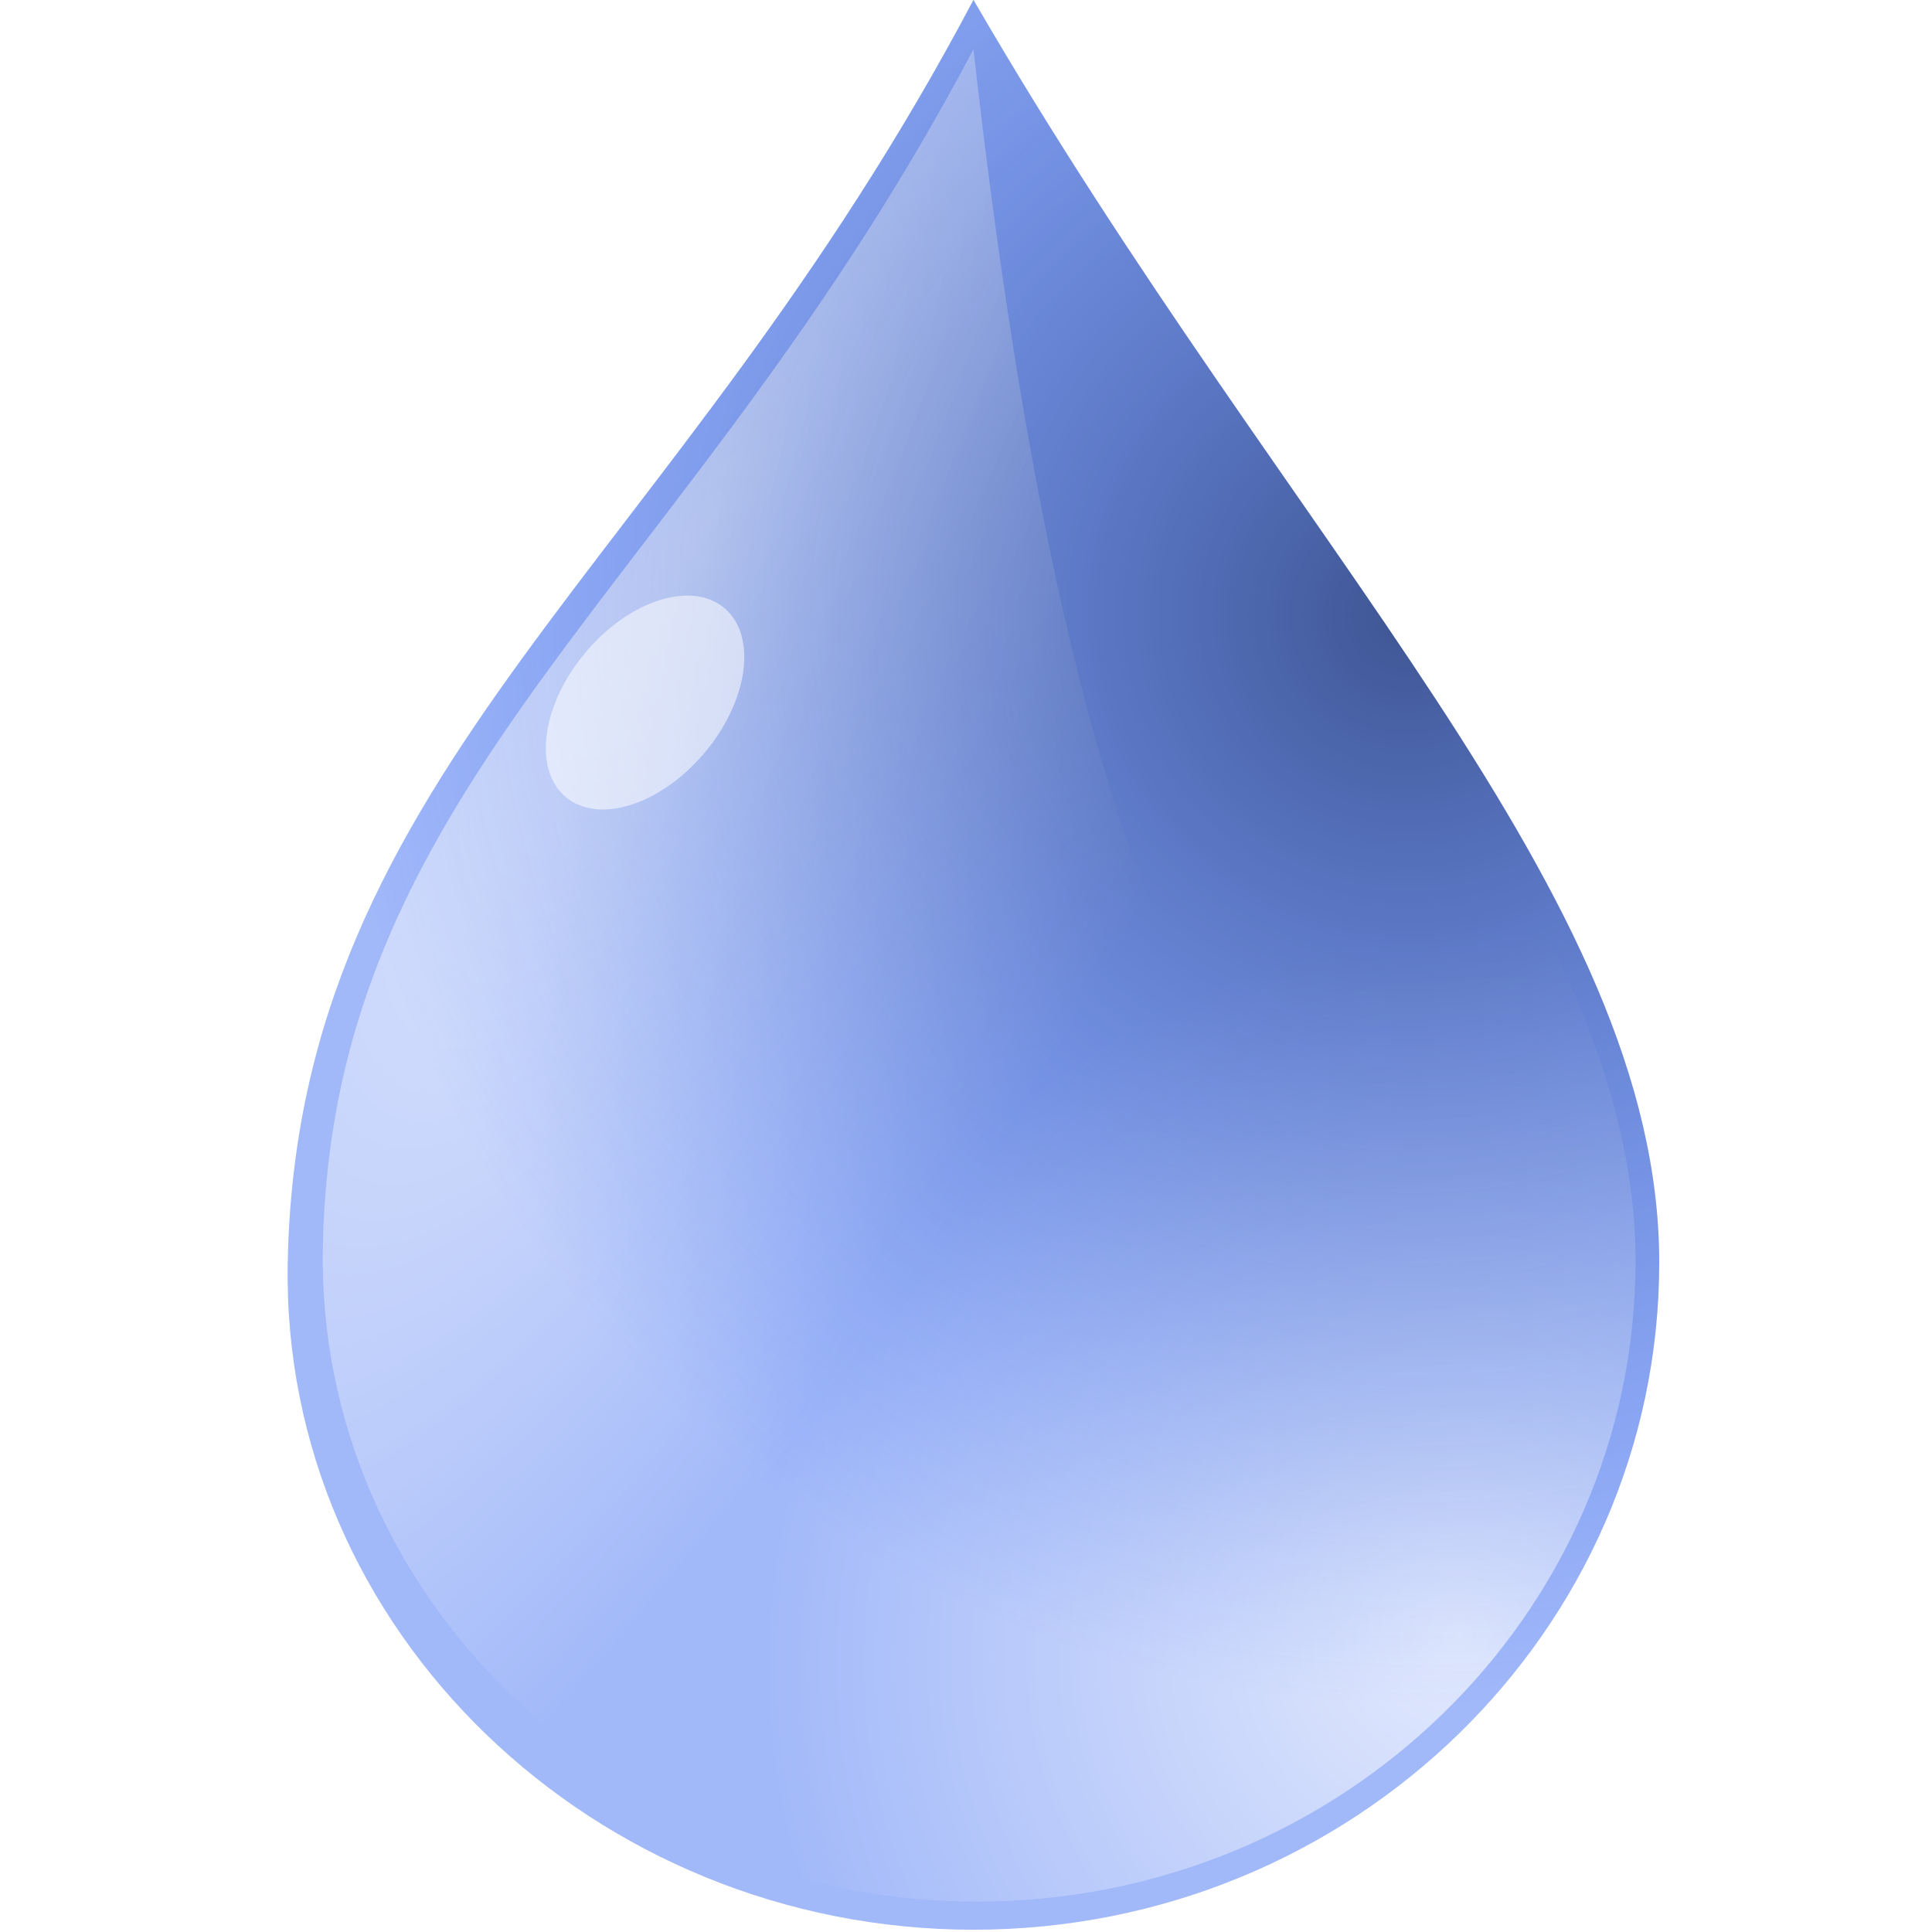 <?xml version="1.0" encoding="UTF-8" standalone="no"?>
<!-- Created with Inkscape (http://www.inkscape.org/) -->

<svg
   xmlns:dc="http://purl.org/dc/elements/1.1/"
   xmlns:cc="http://creativecommons.org/ns#"
   xmlns:rdf="http://www.w3.org/1999/02/22-rdf-syntax-ns#"
   xmlns:svg="http://www.w3.org/2000/svg"
   xmlns="http://www.w3.org/2000/svg"
   xmlns:xlink="http://www.w3.org/1999/xlink"
   xmlns:sodipodi="http://sodipodi.sourceforge.net/DTD/sodipodi-0.dtd"
   xmlns:inkscape="http://www.inkscape.org/namespaces/inkscape"
   width="200"
   height="200"
   id="svg2"
   sodipodi:version="0.32"
   inkscape:version="0.48.3.1 r9886"
   version="1.0"
   sodipodi:docname="qwat.svg"
   inkscape:output_extension="org.inkscape.output.svg.inkscape"
   sodipodi:modified="true">
  <defs
     id="defs4">
    <filter
       id="filter3537"
       height="1.515"
       y="-0.257"
       width="1.616"
       x="-0.308"
       inkscape:collect="always"
       color-interpolation-filters="sRGB">
      <feGaussianBlur
         id="feGaussianBlur3539"
         stdDeviation="13.006"
         inkscape:collect="always" />
    </filter>
    <linearGradient
       y2="551.462"
       x2="391.045"
       y1="774.14"
       x1="400.873"
       gradientUnits="userSpaceOnUse"
       id="linearGradient3179"
       xlink:href="#linearGradient3159"
       inkscape:collect="always" />
    <radialGradient
       r="197.207"
       fy="397.857"
       fx="457.127"
       cy="397.857"
       cx="457.127"
       gradientTransform="matrix(-0.63,-1.464,1.441,-0.62,670.418,1270.845)"
       gradientUnits="userSpaceOnUse"
       id="radialGradient3177"
       xlink:href="#linearGradient3558"
       inkscape:collect="always" />
    <radialGradient
       r="197.207"
       fy="350.627"
       fx="271.67"
       cy="350.627"
       cx="271.67"
       gradientTransform="matrix(0.732,0.396,-1.254,2.321,994.485,-592.568)"
       gradientUnits="userSpaceOnUse"
       id="radialGradient3175"
       xlink:href="#linearGradient3544"
       inkscape:collect="always" />
    <radialGradient
       gradientUnits="userSpaceOnUse"
       gradientTransform="matrix(-0.63,-1.464,1.441,-0.62,192.482,1261.023)"
       r="197.207"
       fy="397.857"
       fx="457.127"
       cy="397.857"
       cx="457.127"
       id="radialGradient3564"
       xlink:href="#linearGradient3558"
       inkscape:collect="always" />
    <radialGradient
       gradientUnits="userSpaceOnUse"
       gradientTransform="matrix(0.732,0.396,-1.254,2.321,516.549,-602.39)"
       r="197.207"
       fy="350.627"
       fx="271.67"
       cy="350.627"
       cx="271.67"
       id="radialGradient3554"
       xlink:href="#linearGradient3544"
       inkscape:collect="always" />
    <radialGradient
       gradientUnits="userSpaceOnUse"
       gradientTransform="matrix(0.787,-0.766,0.731,0.752,-367.567,511.593)"
       r="189.357"
       fy="658.846"
       fx="481.383"
       cy="658.846"
       cx="481.383"
       id="radialGradient3540"
       xlink:href="#linearGradient3534"
       inkscape:collect="always" />
    <linearGradient
       id="linearGradient3510">
      <stop
         id="stop3512"
         offset="0"
         style="stop-color:#0041f1;stop-opacity:1;" />
      <stop
         id="stop3514"
         offset="1"
         style="stop-color:#0041f1;stop-opacity:0.539;" />
    </linearGradient>
    <linearGradient
       id="linearGradient3534">
      <stop
         id="stop3536"
         offset="0"
         style="stop-color:#ffffff;stop-opacity:1;" />
      <stop
         id="stop3538"
         offset="1"
         style="stop-color:#ffffff;stop-opacity:0;" />
    </linearGradient>
    <linearGradient
       id="linearGradient3544">
      <stop
         id="stop3546"
         offset="0"
         style="stop-color:#ffffff;stop-opacity:1;" />
      <stop
         id="stop3548"
         offset="1"
         style="stop-color:#ffffff;stop-opacity:0" />
    </linearGradient>
    <linearGradient
       id="linearGradient3558">
      <stop
         id="stop3560"
         offset="0"
         style="stop-color:#001651;stop-opacity:0.871;" />
      <stop
         id="stop3562"
         offset="1"
         style="stop-color:#0041f1;stop-opacity:0;" />
    </linearGradient>
    <linearGradient
       id="linearGradient3159"
       inkscape:collect="always">
      <stop
         id="stop3161"
         offset="0"
         style="stop-color:#ffffff;stop-opacity:1;" />
      <stop
         id="stop3163"
         offset="1"
         style="stop-color:#ffffff;stop-opacity:0;" />
    </linearGradient>
    <radialGradient
       inkscape:collect="always"
       xlink:href="#linearGradient3558"
       id="radialGradient2439"
       gradientUnits="userSpaceOnUse"
       gradientTransform="matrix(-0.63,-1.464,1.441,-0.62,-1586.328,1134.328)"
       cx="457.127"
       cy="397.857"
       fx="457.127"
       fy="397.857"
       r="197.207" />
    <radialGradient
       inkscape:collect="always"
       xlink:href="#linearGradient3544"
       id="radialGradient2442"
       gradientUnits="userSpaceOnUse"
       gradientTransform="matrix(0.732,0.396,-1.254,2.321,-1262.262,-729.085)"
       cx="271.67"
       cy="350.627"
       fx="271.67"
       fy="350.627"
       r="197.207" />
    <radialGradient
       inkscape:collect="always"
       xlink:href="#linearGradient3558"
       id="radialGradient2446"
       gradientUnits="userSpaceOnUse"
       gradientTransform="matrix(-0.63,-1.464,1.441,-0.62,-2064.264,1124.506)"
       cx="457.127"
       cy="397.857"
       fx="457.127"
       fy="397.857"
       r="197.207" />
    <radialGradient
       inkscape:collect="always"
       xlink:href="#linearGradient3544"
       id="radialGradient2449"
       gradientUnits="userSpaceOnUse"
       gradientTransform="matrix(0.732,0.396,-1.254,2.321,-1740.198,-738.908)"
       cx="271.67"
       cy="350.627"
       fx="271.67"
       fy="350.627"
       r="197.207" />
    <radialGradient
       inkscape:collect="always"
       xlink:href="#linearGradient3534"
       id="radialGradient2452"
       gradientUnits="userSpaceOnUse"
       gradientTransform="matrix(0.787,-0.766,0.731,0.752,-2624.314,375.076)"
       cx="481.383"
       cy="658.846"
       fx="481.383"
       fy="658.846"
       r="189.357" />
    <radialGradient
       inkscape:collect="always"
       xlink:href="#linearGradient3534"
       id="radialGradient2469"
       gradientUnits="userSpaceOnUse"
       gradientTransform="matrix(0.787,-0.766,0.731,0.752,-2624.314,375.076)"
       cx="481.383"
       cy="658.846"
       fx="481.383"
       fy="658.846"
       r="189.357" />
    <radialGradient
       inkscape:collect="always"
       xlink:href="#linearGradient3544"
       id="radialGradient2471"
       gradientUnits="userSpaceOnUse"
       gradientTransform="matrix(0.732,0.396,-1.254,2.321,-1740.198,-738.908)"
       cx="271.67"
       cy="350.627"
       fx="271.67"
       fy="350.627"
       r="197.207" />
    <radialGradient
       inkscape:collect="always"
       xlink:href="#linearGradient3558"
       id="radialGradient2473"
       gradientUnits="userSpaceOnUse"
       gradientTransform="matrix(-0.63,-1.464,1.441,-0.62,-2064.264,1124.506)"
       cx="457.127"
       cy="397.857"
       fx="457.127"
       fy="397.857"
       r="197.207" />
    <radialGradient
       inkscape:collect="always"
       xlink:href="#linearGradient3544"
       id="radialGradient2475"
       gradientUnits="userSpaceOnUse"
       gradientTransform="matrix(0.732,0.396,-1.254,2.321,-1262.262,-729.085)"
       cx="271.67"
       cy="350.627"
       fx="271.67"
       fy="350.627"
       r="197.207" />
    <radialGradient
       inkscape:collect="always"
       xlink:href="#linearGradient3558"
       id="radialGradient2477"
       gradientUnits="userSpaceOnUse"
       gradientTransform="matrix(-0.63,-1.464,1.441,-0.62,-1586.328,1134.328)"
       cx="457.127"
       cy="397.857"
       fx="457.127"
       fy="397.857"
       r="197.207" />
    <linearGradient
       inkscape:collect="always"
       xlink:href="#linearGradient3159"
       id="linearGradient2479"
       gradientUnits="userSpaceOnUse"
       x1="400.873"
       y1="774.14"
       x2="391.045"
       y2="551.462" />
  </defs>
  <sodipodi:namedview
     id="base"
     pagecolor="#ffffff"
     bordercolor="#666666"
     borderopacity="1.0"
     gridtolerance="10000"
     guidetolerance="10"
     objecttolerance="10"
     inkscape:pageopacity="0.0"
     inkscape:pageshadow="2"
     inkscape:zoom="1.979899"
     inkscape:cx="25.895209"
     inkscape:cy="121.09903"
     inkscape:document-units="px"
     inkscape:current-layer="layer1"
     inkscape:window-width="1680"
     inkscape:window-height="968"
     inkscape:window-x="65"
     inkscape:window-y="27"
     showgrid="false"
     inkscape:window-maximized="0" />
  <g
     inkscape:label="Layer 1"
     inkscape:groupmode="layer"
     id="layer1"
     transform="translate(-162.397,-586.346)">
    <g
       id="g2462"
       transform="matrix(0.36,0,0,0.36,948.336,575.025)">
      <path
         sodipodi:nodetypes="csscc"
         id="path2530"
         d="m -1706.047,394.508 c 0,105.895 -88.341,191.839 -197.19,191.839 -108.849,0 -199.204,-85.963 -197.19,-191.839 2.676,-142.019 111.086,-199.866 197.19,-363.095 91.456,157.877 197.19,257.2 197.19,363.095 z"
         style="opacity:0.699;color:#000000;fill:#0041f1;fill-opacity:0.526;fill-rule:evenodd;stroke:none;stroke-width:3;marker:none;visibility:visible;display:inline;overflow:visible"
         inkscape:connector-curvature="0" />
      <path
         sodipodi:nodetypes="csscc"
         id="path3520"
         d="m -1712.855,394.063 c 0,101.68 -84.825,184.202 -189.341,184.202 -104.516,0 -191.275,-82.541 -189.341,-184.202 2.569,-136.366 106.665,-191.911 189.341,-348.642 87.815,151.592 189.341,246.962 189.341,348.642 z"
         style="opacity:0.699;color:#000000;fill:url(#radialGradient2469);fill-opacity:1;fill-rule:evenodd;stroke:none;stroke-width:3;marker:none;visibility:visible;display:inline;overflow:visible"
         inkscape:connector-curvature="0" />
      <path
         sodipodi:nodetypes="csscc"
         id="path3542"
         d="m -1716.149,390.121 c 0,100.471 -83.816,182.012 -187.09,182.012 -103.273,0 -189,-81.56 -187.09,-182.012 2.539,-134.745 105.396,-189.628 187.09,-344.496 56.102,499.609 187.09,244.025 187.09,344.496 z"
         style="opacity:0.699;color:#000000;fill:url(#radialGradient2471);fill-opacity:1;fill-rule:evenodd;stroke:none;stroke-width:3;marker:none;visibility:visible;display:inline;overflow:visible"
         inkscape:connector-curvature="0" />
      <path
         sodipodi:nodetypes="csscc"
         id="path3556"
         d="m -1706.047,394.508 c 0,105.895 -88.341,191.839 -197.19,191.839 -108.849,0 -199.204,-85.963 -197.19,-191.839 2.676,-142.019 111.086,-199.866 197.19,-363.095 91.456,157.877 197.19,257.2 197.19,363.095 z"
         style="opacity:0.699;color:#000000;fill:url(#radialGradient2473);fill-opacity:1;fill-rule:evenodd;stroke:none;stroke-width:3;marker:none;visibility:visible;display:inline;overflow:visible"
         inkscape:connector-curvature="0" />
      <path
         transform="matrix(0.417,-0.492,0.485,0.417,-2440.769,431.47)"
         d="m 735.714,328.327 c 0,19.33 -24.624,35 -55,35 -30.376,0 -55,-15.67 -55,-35 0,-19.33 24.624,-35 55,-35 30.376,0 55,15.67 55,35 z"
         sodipodi:ry="35"
         sodipodi:rx="55"
         sodipodi:cy="328.327"
         sodipodi:cx="680.71429"
         id="path3541"
         style="opacity:0.823;color:#000000;fill:#ffffff;fill-opacity:0.801;fill-rule:evenodd;stroke:none;stroke-width:3;marker:none;visibility:visible;display:inline;overflow:visible;filter:url(#filter3537)"
         sodipodi:type="arc" />
    </g>
  </g>
</svg>
